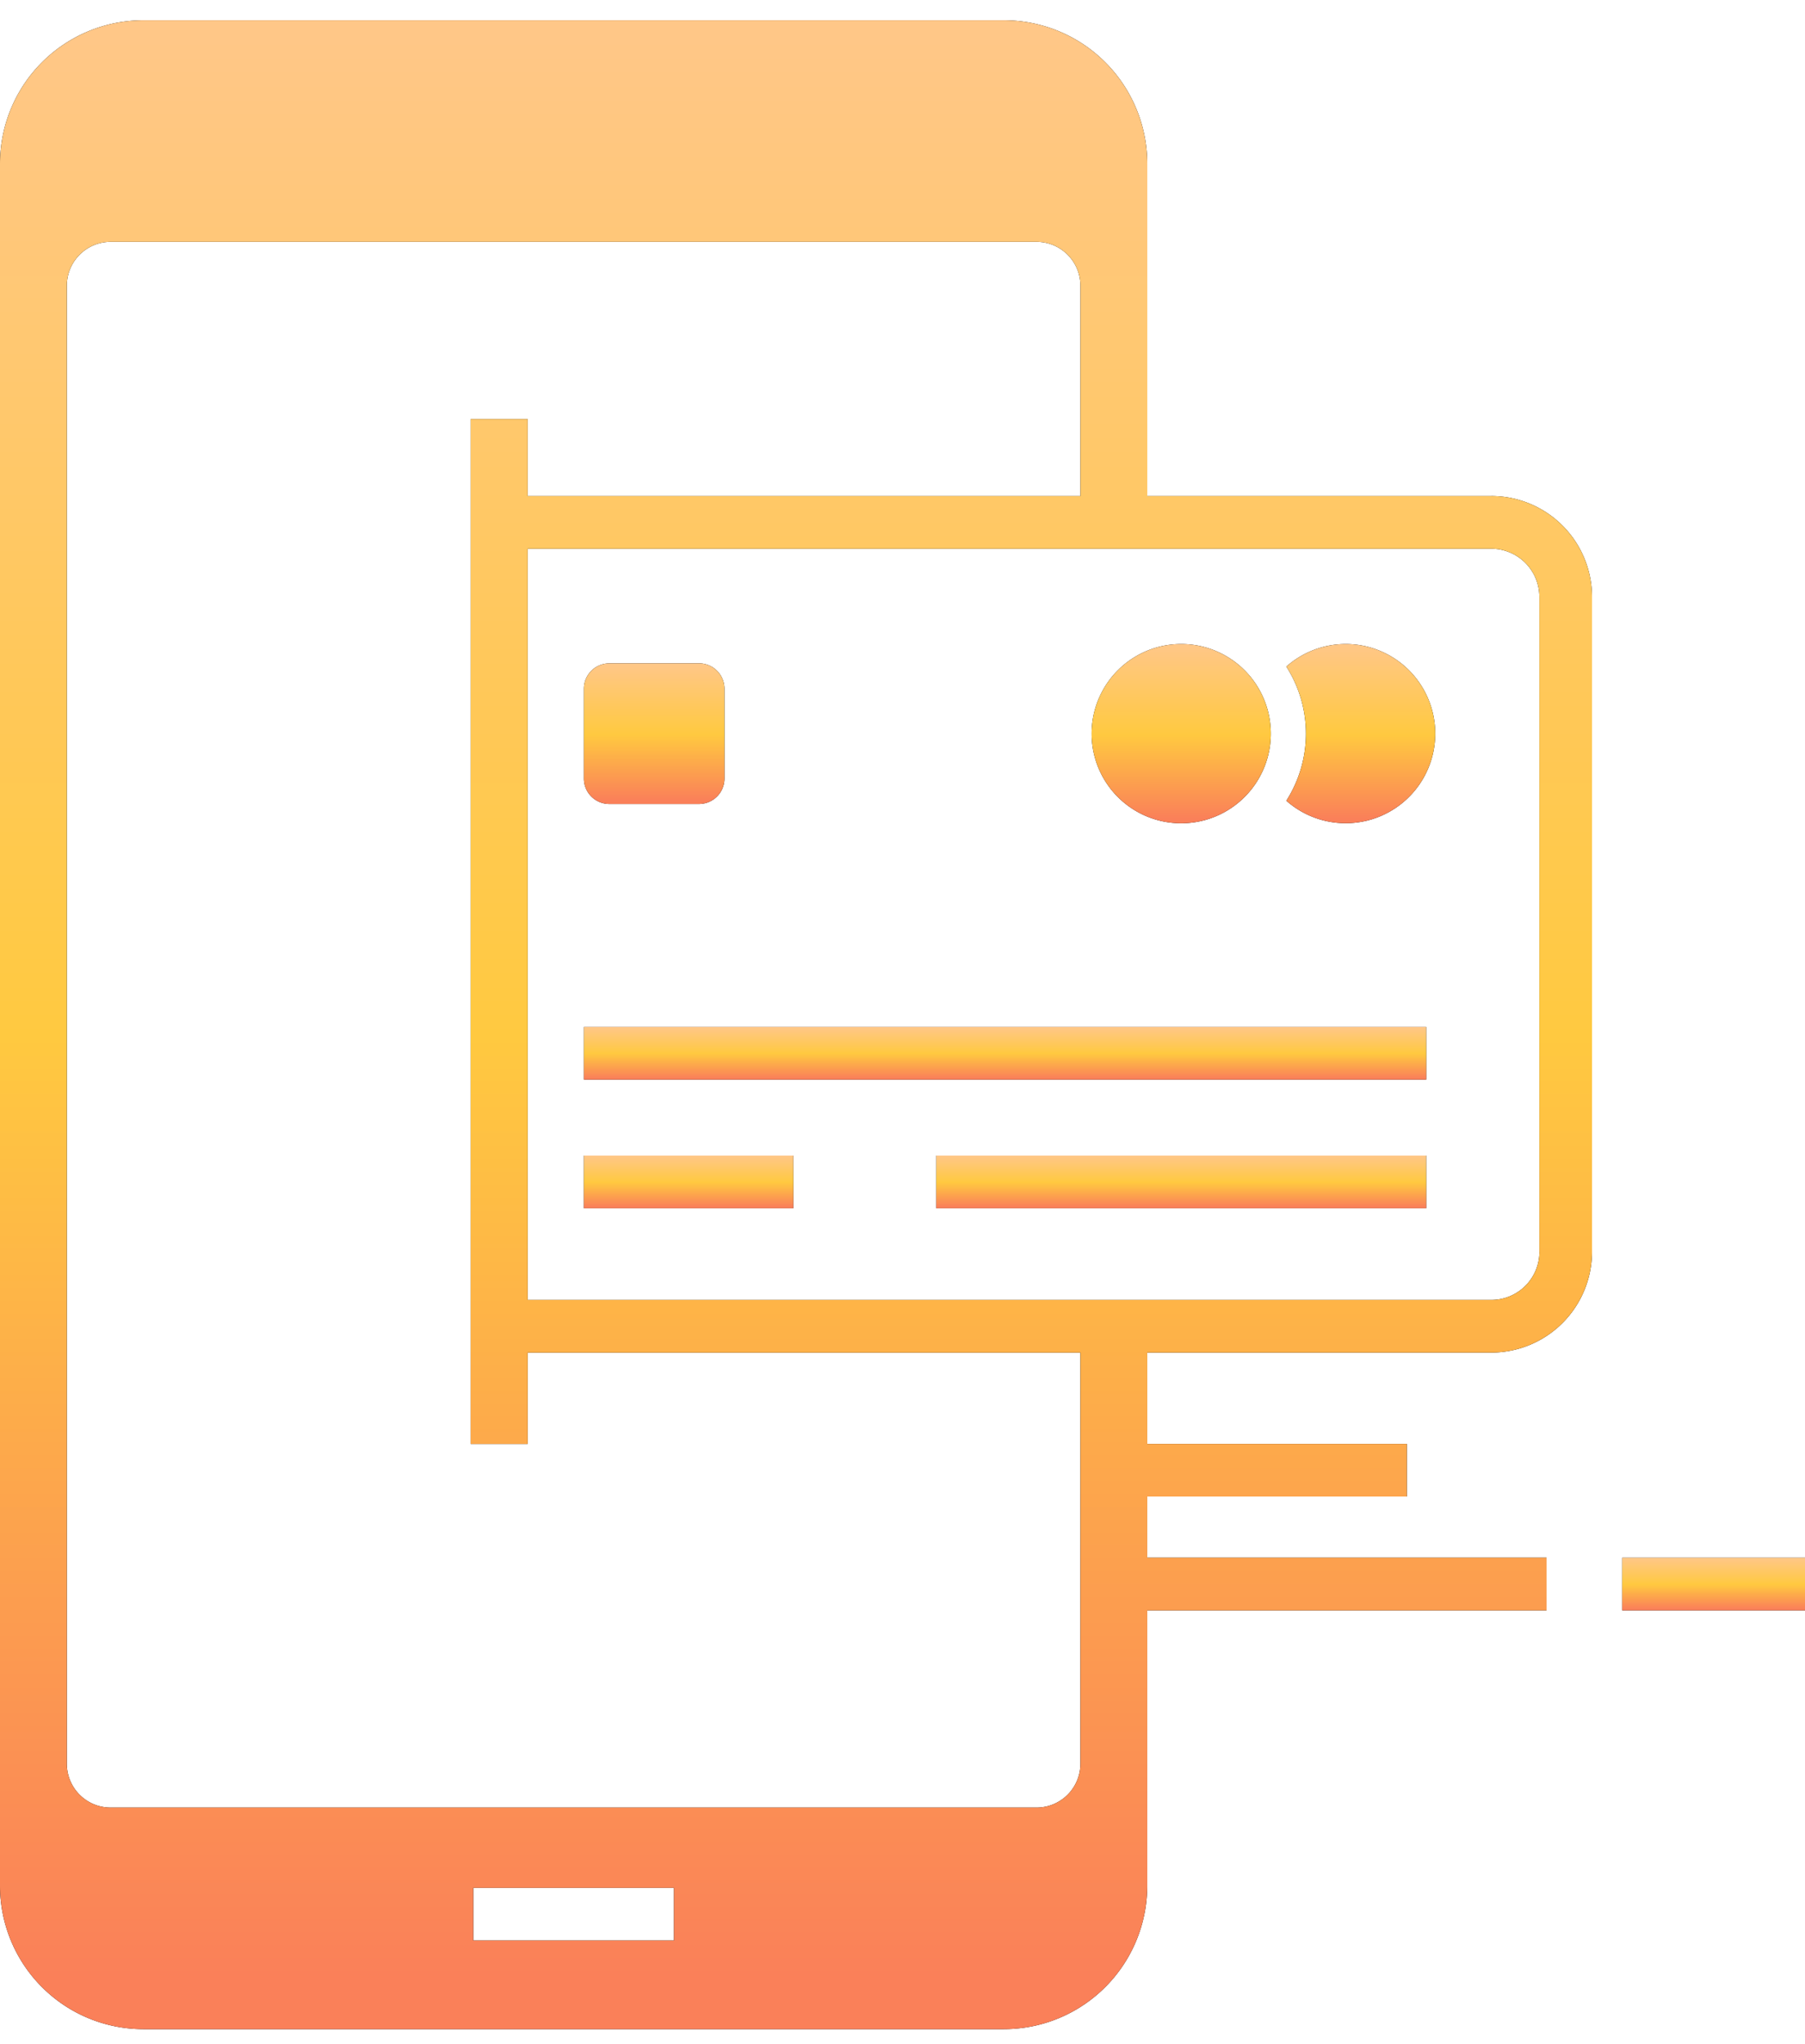 <svg width="53" height="60" fill="none" xmlns="http://www.w3.org/2000/svg"><path d="M43.79 14.56H33.687V4.805a4.21 4.21 0 00-4.21-4.21H4.21A4.21 4.21 0 000 4.805V55.35a4.21 4.21 0 004.21 4.21h25.266a4.21 4.21 0 004.21-4.21v-8.083H45.41v-1.545H33.686v-1.795h7.623v-1.545h-7.623v-2.681H43.79a2.96 2.96 0 002.956-2.956v-19.23a2.96 2.96 0 00-2.956-2.956zm-24 42.398h-5.893v-1.545h5.892v1.546zm11.934-5.188a1.288 1.288 0 01-1.288 1.287H3.25a1.287 1.287 0 01-1.288-1.287V8.386A1.288 1.288 0 013.25 7.098h27.186a1.288 1.288 0 011.288 1.288v6.174h-16.23V12.3H13.82v30.083h1.674v-2.681h16.23V51.77zm13.478-15.024a1.412 1.412 0 01-1.411 1.41H15.494v-22.05H43.79a1.413 1.413 0 011.41 1.41v19.23z" fill="#000"/><path d="M43.79 14.56H33.687V4.805a4.21 4.21 0 00-4.21-4.21H4.21A4.21 4.21 0 000 4.805V55.35a4.21 4.21 0 004.21 4.21h25.266a4.21 4.21 0 004.21-4.21v-8.083H45.41v-1.545H33.686v-1.795h7.623v-1.545h-7.623v-2.681H43.79a2.96 2.96 0 002.956-2.956v-19.23a2.96 2.96 0 00-2.956-2.956zm-24 42.398h-5.893v-1.545h5.892v1.546zm11.934-5.188a1.288 1.288 0 01-1.288 1.287H3.25a1.287 1.287 0 01-1.288-1.287V8.386A1.288 1.288 0 013.25 7.098h27.186a1.288 1.288 0 011.288 1.288v6.174h-16.23V12.3H13.82v30.083h1.674v-2.681h16.23V51.77zm13.478-15.024a1.412 1.412 0 01-1.411 1.41H15.494v-22.05H43.79a1.413 1.413 0 011.41 1.41v19.23z" fill="url(#paint0_linear_34_110)"/><path d="M39.516 18.903c-.643 0-1.265.236-1.746.663a3.653 3.653 0 010 3.937 2.63 2.63 0 101.746-4.6z" fill="#000"/><path d="M39.516 18.903c-.643 0-1.265.236-1.746.663a3.653 3.653 0 010 3.937 2.63 2.63 0 101.746-4.6z" fill="url(#paint1_linear_34_110)"/><path d="M34.684 24.165a2.63 2.63 0 100-5.262 2.63 2.63 0 000 5.262z" fill="#000"/><path d="M34.684 24.165a2.63 2.63 0 100-5.262 2.63 2.63 0 000 5.262z" fill="url(#paint2_linear_34_110)"/><path d="M23.294 33.92h-6.15v1.545h6.15v-1.546z" fill="#000"/><path d="M23.294 33.92h-6.15v1.545h6.15v-1.546z" fill="url(#paint3_linear_34_110)"/><path d="M41.878 33.92H27.491v1.545h14.387v-1.546z" fill="#000"/><path d="M41.878 33.92H27.491v1.545h14.387v-1.546z" fill="url(#paint4_linear_34_110)"/><path d="M41.878 30.143H17.145v1.545h24.733v-1.545z" fill="#000"/><path d="M41.878 30.143H17.145v1.545h24.733v-1.545z" fill="url(#paint5_linear_34_110)"/><path d="M17.89 19.47h2.636a.746.746 0 01.746.746v2.636a.746.746 0 01-.746.746H17.89a.745.745 0 01-.745-.746v-2.636a.745.745 0 01.745-.745z" fill="#000"/><path d="M17.89 19.47h2.636a.746.746 0 01.746.746v2.636a.746.746 0 01-.746.746H17.89a.745.745 0 01-.745-.746v-2.636a.745.745 0 01.745-.745z" fill="url(#paint6_linear_34_110)"/><path d="M53 45.723h-5.368v1.545H53v-1.545z" fill="#000"/><path d="M53 45.723h-5.368v1.545H53v-1.545z" fill="url(#paint7_linear_34_110)"/><defs><linearGradient id="paint0_linear_34_110" x1="38.882" y1=".692" x2="38.882" y2="59.561" gradientUnits="userSpaceOnUse"><stop stop-color="#FFC788"/><stop offset=".505" stop-color="#FFC940"/><stop offset=".974" stop-color="#FA8059"/></linearGradient><linearGradient id="paint1_linear_34_110" x1="41.411" y1="18.912" x2="41.411" y2="24.165" gradientUnits="userSpaceOnUse"><stop stop-color="#FFC788"/><stop offset=".505" stop-color="#FFC940"/><stop offset=".974" stop-color="#FA8059"/></linearGradient><linearGradient id="paint2_linear_34_110" x1="36.43" y1="18.912" x2="36.43" y2="24.165" gradientUnits="userSpaceOnUse"><stop stop-color="#FFC788"/><stop offset=".505" stop-color="#FFC940"/><stop offset=".974" stop-color="#FA8059"/></linearGradient><linearGradient id="paint3_linear_34_110" x1="22.259" y1="33.922" x2="22.259" y2="35.465" gradientUnits="userSpaceOnUse"><stop stop-color="#FFC788"/><stop offset=".505" stop-color="#FFC940"/><stop offset=".974" stop-color="#FA8059"/></linearGradient><linearGradient id="paint4_linear_34_110" x1="39.458" y1="33.922" x2="39.458" y2="35.465" gradientUnits="userSpaceOnUse"><stop stop-color="#FFC788"/><stop offset=".505" stop-color="#FFC940"/><stop offset=".974" stop-color="#FA8059"/></linearGradient><linearGradient id="paint5_linear_34_110" x1="37.717" y1="30.145" x2="37.717" y2="31.688" gradientUnits="userSpaceOnUse"><stop stop-color="#FFC788"/><stop offset=".505" stop-color="#FFC940"/><stop offset=".974" stop-color="#FA8059"/></linearGradient><linearGradient id="paint6_linear_34_110" x1="20.577" y1="19.477" x2="20.577" y2="23.598" gradientUnits="userSpaceOnUse"><stop stop-color="#FFC788"/><stop offset=".505" stop-color="#FFC940"/><stop offset=".974" stop-color="#FA8059"/></linearGradient><linearGradient id="paint7_linear_34_110" x1="52.097" y1="45.726" x2="52.097" y2="47.268" gradientUnits="userSpaceOnUse"><stop stop-color="#FFC788"/><stop offset=".505" stop-color="#FFC940"/><stop offset=".974" stop-color="#FA8059"/></linearGradient></defs></svg>